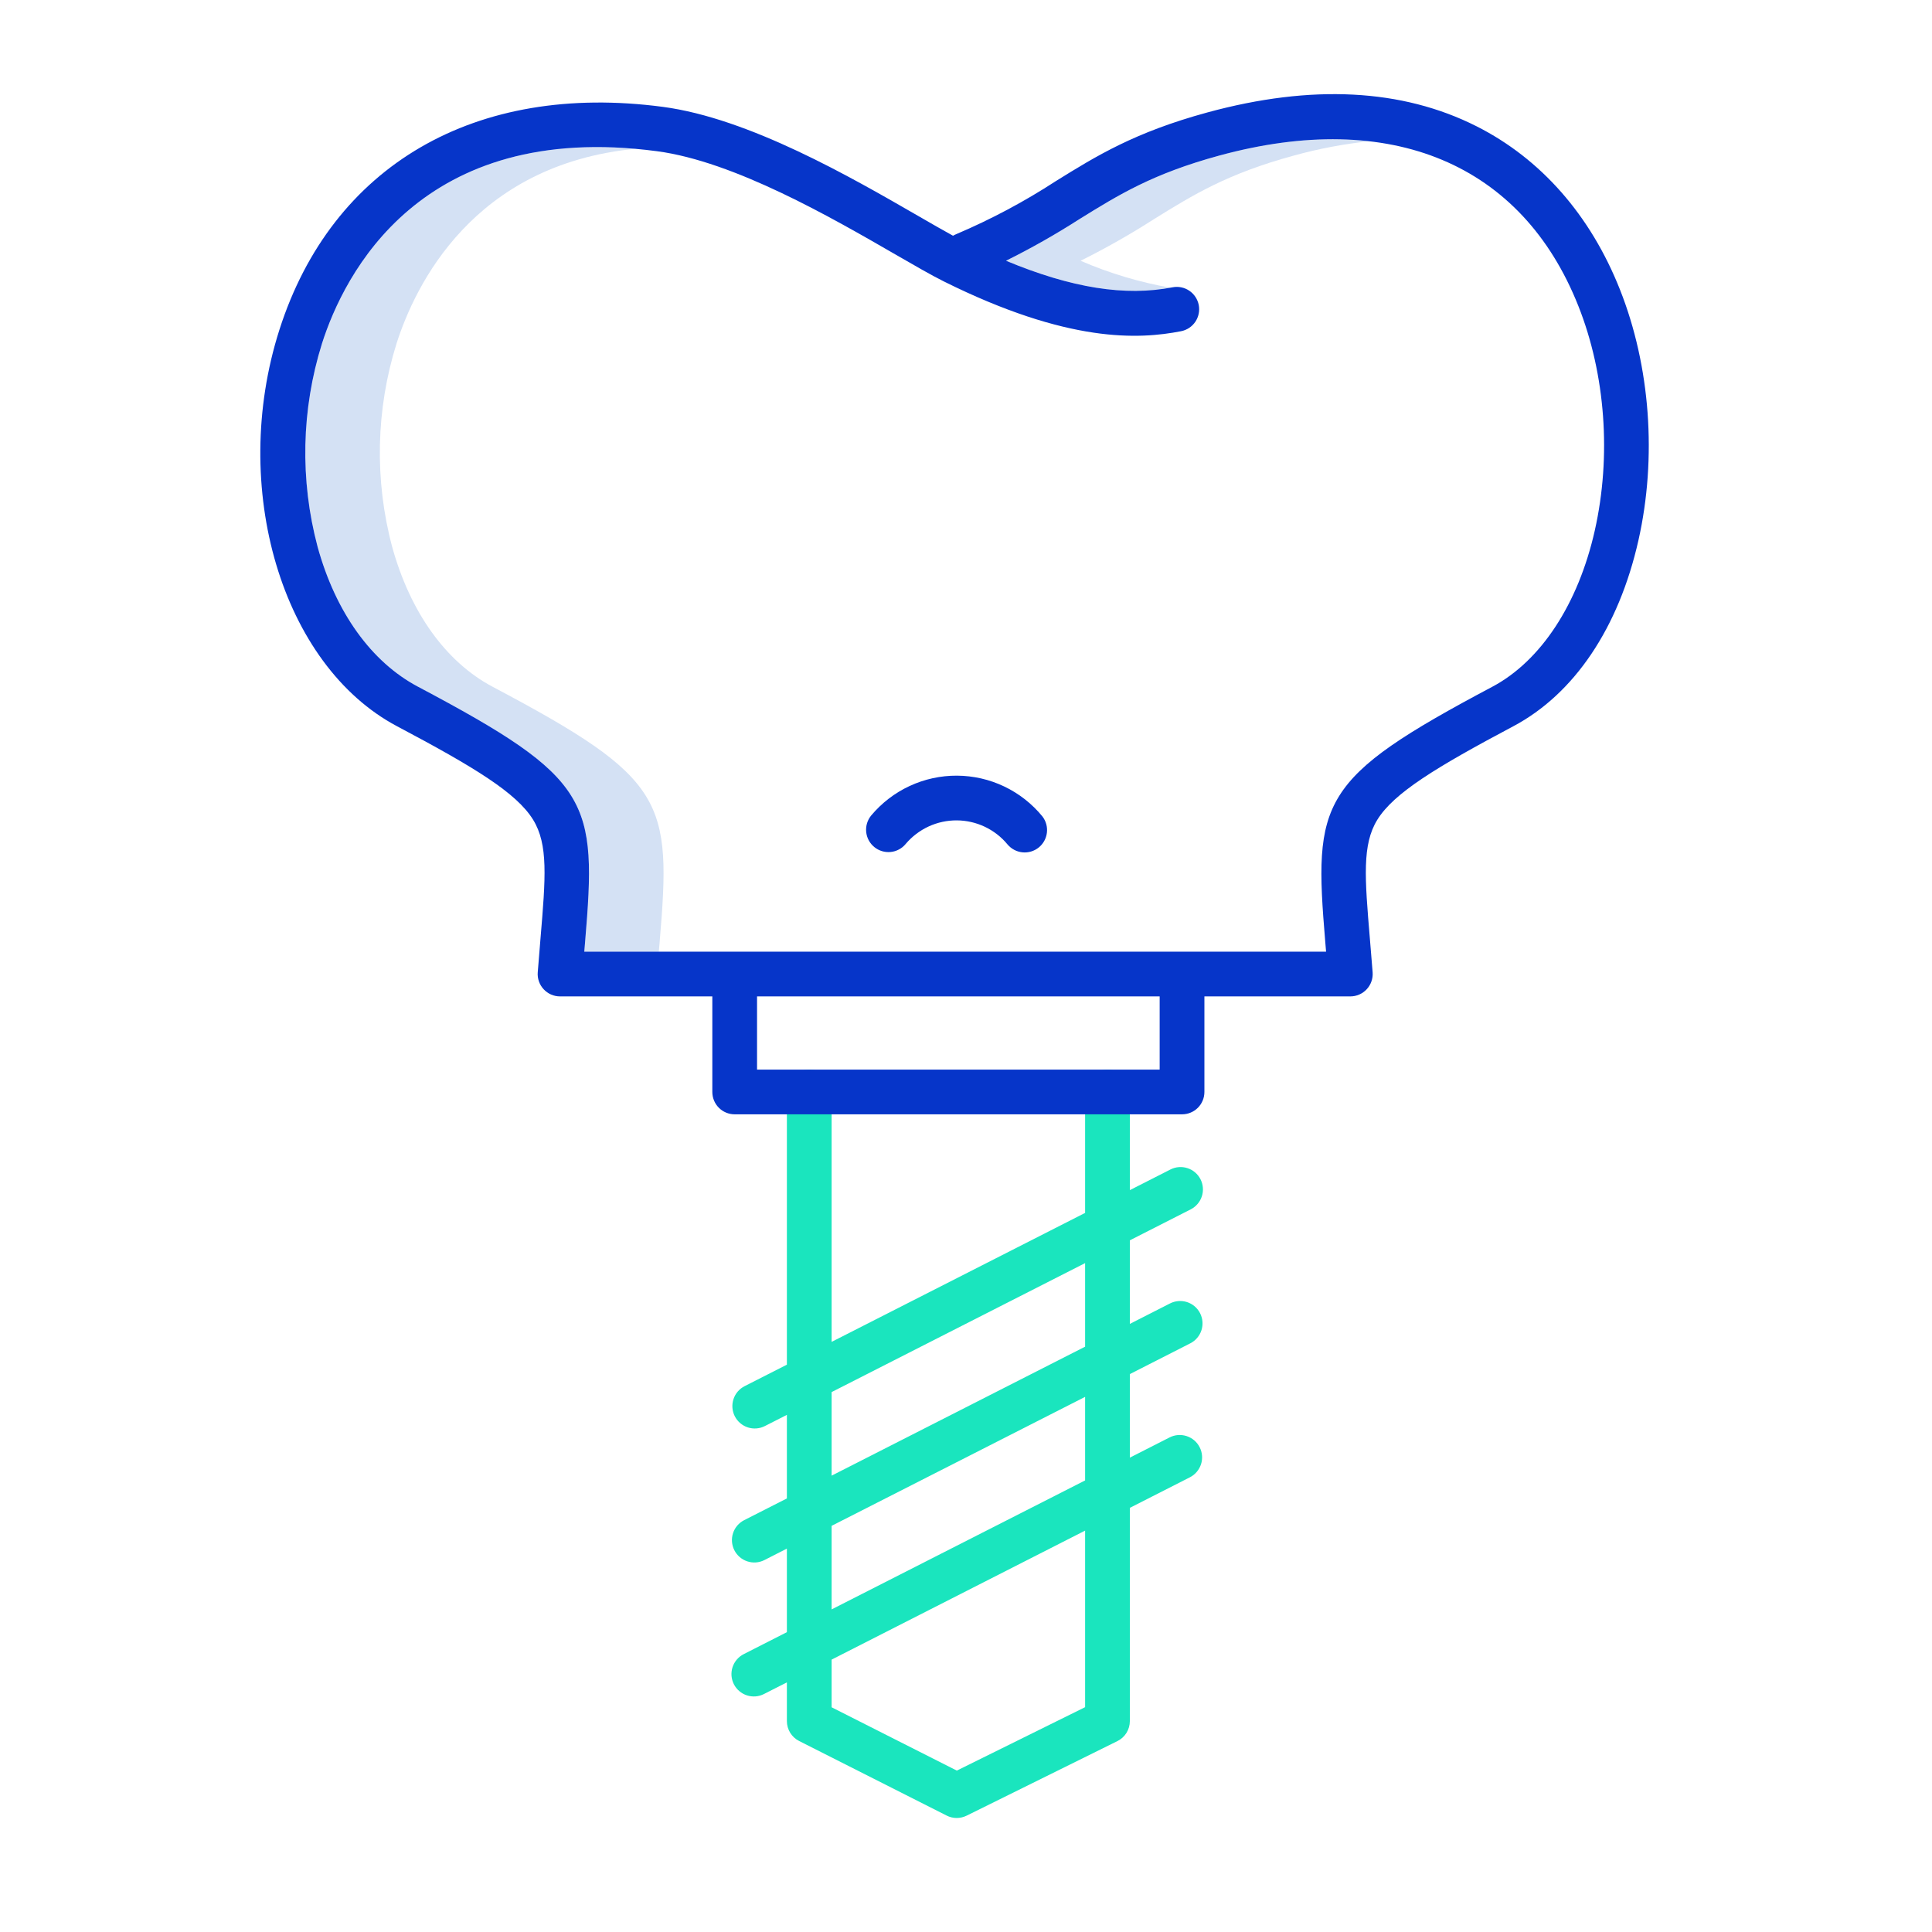 <svg width="83" height="83" viewBox="0 0 83 83" fill="none" xmlns="http://www.w3.org/2000/svg">
<path d="M50.279 12.359C48.953 12.126 47.658 11.738 46.422 11.203C47.506 10.663 48.56 10.066 49.579 9.412C51.265 8.367 52.721 7.464 55.581 6.684C56.641 6.391 57.722 6.185 58.816 6.069C56.876 5.849 54.715 6.047 52.378 6.684C49.518 7.464 48.062 8.367 46.376 9.412C45.357 10.065 44.303 10.663 43.219 11.202C45.995 12.359 48.271 12.726 50.279 12.359Z" fill="#D4E1F4"/>
<path d="M21.163 29.504C19.158 28.442 17.625 26.308 16.848 23.494C16.082 20.621 16.148 17.59 17.037 14.753C17.834 12.261 20.32 7.07 27.292 6.393C17.847 5.56 14.742 11.912 13.834 14.753C12.945 17.59 12.879 20.621 13.645 23.494C14.422 26.308 15.954 28.443 17.96 29.504C25.426 33.456 25.647 34.386 25.136 40.47C25.125 40.605 25.113 40.743 25.101 40.884H28.304C28.316 40.743 28.328 40.605 28.339 40.47C28.851 34.386 28.629 33.456 21.163 29.504Z" fill="#D4E1F4"/>
<path d="M37.558 36.388C37.655 36.468 37.768 36.528 37.889 36.565C38.009 36.602 38.136 36.614 38.262 36.602C38.387 36.59 38.509 36.553 38.62 36.493C38.732 36.434 38.83 36.353 38.91 36.255C39.179 35.937 39.515 35.681 39.894 35.506C40.273 35.331 40.685 35.242 41.103 35.244C41.52 35.246 41.931 35.34 42.308 35.518C42.685 35.697 43.019 35.956 43.284 36.278C43.446 36.47 43.676 36.592 43.926 36.617C44.176 36.642 44.426 36.568 44.622 36.411C44.818 36.254 44.945 36.026 44.975 35.777C45.006 35.527 44.937 35.276 44.784 35.076C44.339 34.532 43.78 34.092 43.145 33.789C42.511 33.486 41.817 33.327 41.114 33.323C40.411 33.319 39.716 33.471 39.078 33.767C38.44 34.063 37.876 34.497 37.425 35.036C37.264 35.233 37.187 35.486 37.212 35.74C37.237 35.993 37.361 36.226 37.558 36.388Z" fill="#0635C9"/>
<path d="M31.952 71.062C31.839 71.119 31.738 71.198 31.656 71.294C31.573 71.39 31.511 71.501 31.471 71.621C31.432 71.741 31.417 71.868 31.426 71.994C31.436 72.12 31.471 72.243 31.528 72.356C31.585 72.469 31.665 72.569 31.761 72.651C31.857 72.733 31.968 72.795 32.089 72.834C32.209 72.873 32.336 72.888 32.462 72.878C32.588 72.868 32.711 72.833 32.823 72.775L33.805 72.276V73.938C33.805 74.115 33.854 74.29 33.947 74.441C34.04 74.592 34.173 74.715 34.332 74.795L40.668 77.998C40.801 78.066 40.948 78.101 41.097 78.102C41.246 78.102 41.393 78.068 41.527 78.002L48.004 74.799C48.165 74.72 48.3 74.597 48.395 74.445C48.489 74.292 48.539 74.117 48.539 73.938V64.778L51.118 63.466C51.23 63.409 51.33 63.33 51.412 63.234C51.494 63.138 51.556 63.027 51.596 62.907C51.635 62.787 51.65 62.66 51.64 62.535C51.63 62.409 51.596 62.286 51.538 62.174C51.481 62.061 51.402 61.961 51.306 61.879C51.21 61.797 51.099 61.735 50.979 61.696C50.859 61.657 50.733 61.642 50.607 61.651C50.481 61.661 50.358 61.696 50.246 61.753L48.539 62.621V59.032L51.136 57.71C51.363 57.595 51.535 57.394 51.614 57.151C51.693 56.909 51.672 56.645 51.557 56.418C51.441 56.19 51.24 56.018 50.998 55.939C50.755 55.861 50.491 55.881 50.264 55.997L48.539 56.875V53.285L51.154 51.955C51.381 51.839 51.553 51.638 51.632 51.396C51.711 51.153 51.69 50.89 51.575 50.663C51.459 50.435 51.258 50.263 51.016 50.185C50.773 50.106 50.509 50.126 50.282 50.242L48.539 51.129V46.911C48.539 46.657 48.438 46.412 48.258 46.232C48.078 46.052 47.833 45.95 47.578 45.95C47.323 45.95 47.079 46.052 46.899 46.232C46.718 46.412 46.617 46.657 46.617 46.911V52.107L35.727 57.648V46.911C35.727 46.657 35.625 46.412 35.445 46.232C35.265 46.052 35.021 45.95 34.766 45.95C34.511 45.95 34.266 46.052 34.086 46.232C33.906 46.412 33.805 46.657 33.805 46.911V58.627L31.988 59.551C31.875 59.609 31.775 59.687 31.693 59.783C31.611 59.879 31.549 59.99 31.51 60.111C31.471 60.23 31.456 60.357 31.466 60.483C31.476 60.609 31.51 60.731 31.567 60.844C31.625 60.956 31.703 61.056 31.799 61.138C31.895 61.22 32.007 61.283 32.127 61.322C32.247 61.361 32.373 61.376 32.499 61.366C32.625 61.356 32.747 61.322 32.86 61.264L33.805 60.784V64.374L31.97 65.307C31.742 65.423 31.57 65.624 31.491 65.867C31.413 66.109 31.433 66.373 31.549 66.6C31.664 66.827 31.865 66.999 32.108 67.078C32.35 67.157 32.614 67.137 32.841 67.021L33.805 66.529V70.119L31.952 71.062ZM46.617 73.341L41.106 76.066L35.727 73.346V71.298L46.617 65.756V73.341ZM35.727 59.805L46.617 54.264V57.854L35.727 63.395V59.805ZM35.727 65.551L46.617 60.01V63.6L35.727 69.141V65.551Z" fill="#1AE5BE"/>
<path d="M17.061 31.202C20.373 32.956 22.186 34.058 22.9 35.212C23.56 36.278 23.439 37.71 23.221 40.309C23.183 40.763 23.142 41.249 23.102 41.772C23.091 41.904 23.109 42.036 23.152 42.161C23.196 42.286 23.265 42.401 23.355 42.498C23.445 42.595 23.554 42.673 23.675 42.726C23.797 42.779 23.927 42.806 24.06 42.806H30.602V46.911C30.602 47.166 30.703 47.411 30.883 47.591C31.063 47.771 31.308 47.872 31.562 47.872H50.781C51.036 47.872 51.281 47.771 51.461 47.591C51.641 47.411 51.742 47.166 51.742 46.911V42.806H58.011C58.143 42.806 58.274 42.779 58.395 42.726C58.517 42.673 58.626 42.595 58.716 42.498C58.806 42.401 58.875 42.286 58.918 42.161C58.962 42.036 58.979 41.904 58.969 41.772C58.929 41.251 58.889 40.768 58.85 40.316C58.632 37.715 58.512 36.282 59.171 35.217C59.884 34.064 61.697 32.961 65.01 31.202C67.632 29.811 69.542 26.972 70.389 23.209C71.188 19.658 70.899 15.735 69.596 12.445C68.331 9.248 66.199 6.821 63.433 5.425C60.235 3.811 56.345 3.611 51.872 4.83C48.742 5.683 47.1 6.701 45.362 7.779C44.013 8.657 42.59 9.416 41.109 10.047C41.052 10.07 40.996 10.097 40.942 10.127C40.52 9.897 40.003 9.598 39.431 9.268C36.543 7.602 32.181 5.082 28.477 4.591C20.42 3.523 14.262 7.103 12.003 14.169C9.839 20.939 12.108 28.58 17.061 31.202ZM49.82 45.95H32.523V42.806H49.82V45.95ZM13.834 14.753C14.771 11.821 18.05 5.147 28.225 6.496C31.55 6.937 35.715 9.342 38.47 10.933C39.299 11.412 40.015 11.825 40.545 12.089C45.89 14.748 48.923 14.583 50.74 14.229C50.863 14.205 50.981 14.156 51.087 14.087C51.192 14.017 51.282 13.927 51.353 13.823C51.423 13.718 51.472 13.6 51.497 13.477C51.522 13.353 51.523 13.226 51.499 13.102C51.474 12.978 51.426 12.86 51.356 12.755C51.286 12.65 51.197 12.559 51.092 12.489C50.987 12.418 50.87 12.369 50.746 12.344C50.623 12.319 50.495 12.319 50.371 12.343C48.341 12.739 46.037 12.376 43.219 11.202C44.303 10.663 45.357 10.066 46.376 9.412C48.062 8.367 49.518 7.464 52.378 6.684C59.76 4.672 65.385 7.029 67.81 13.152C68.974 16.092 69.23 19.603 68.514 22.787C67.803 25.947 66.198 28.396 64.11 29.504C56.647 33.465 56.425 34.395 56.935 40.476C56.946 40.609 56.957 40.745 56.969 40.884H25.101C25.113 40.743 25.125 40.605 25.136 40.47C25.648 34.385 25.426 33.456 17.96 29.503C15.954 28.442 14.422 26.307 13.645 23.494C12.88 20.621 12.945 17.59 13.834 14.753Z" fill="#0635C9"/>
</svg>

